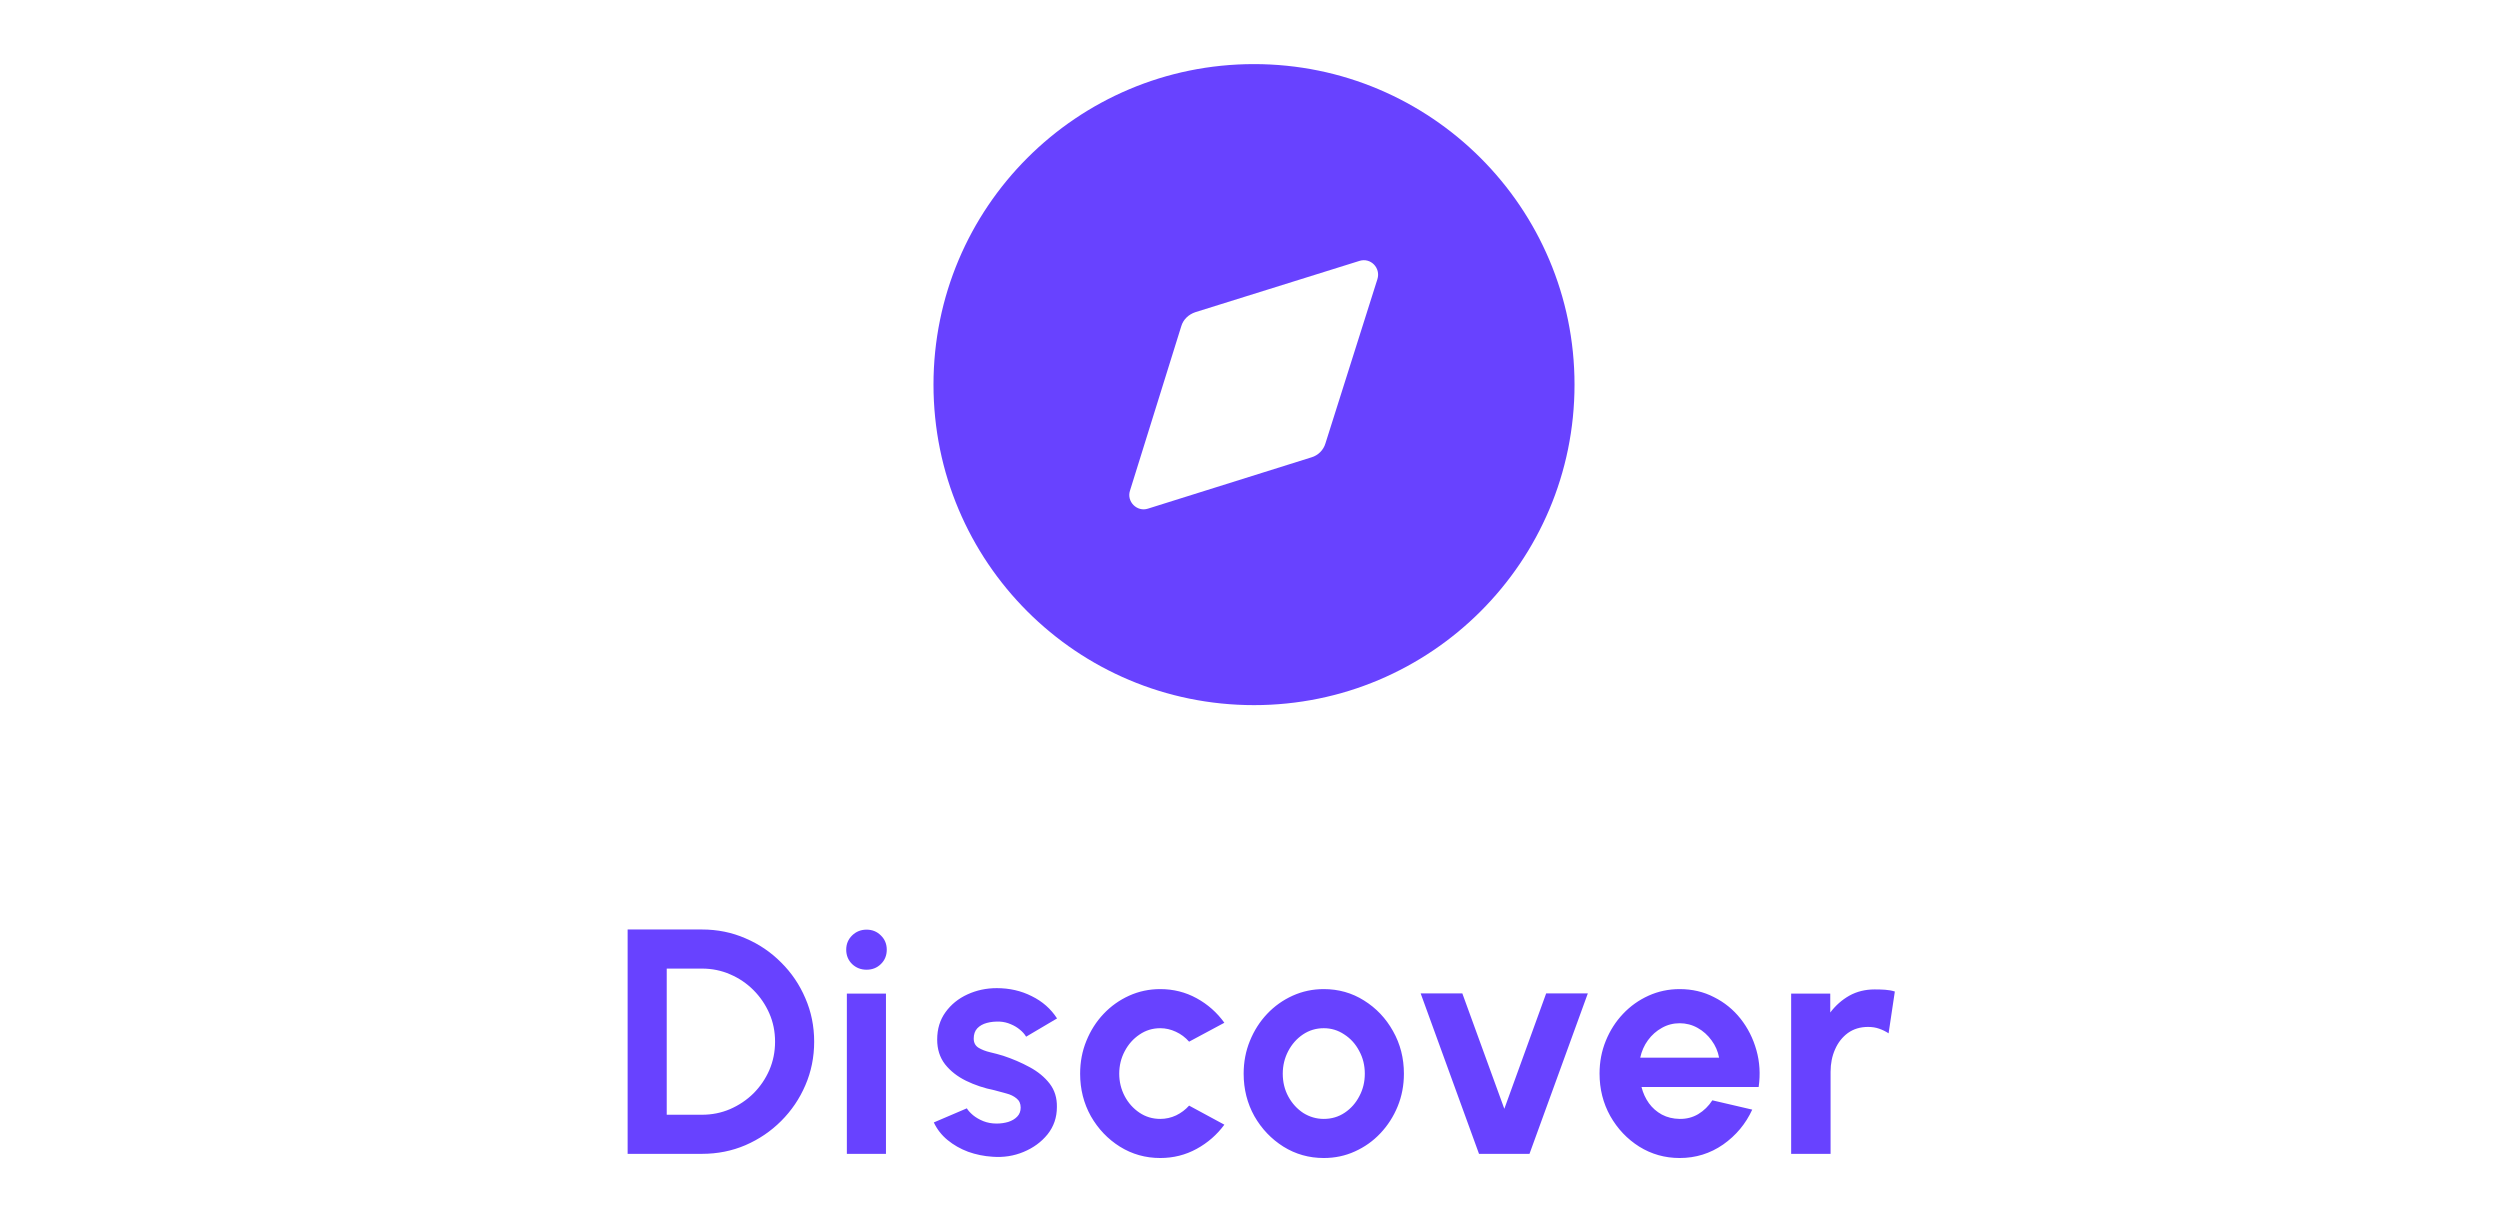 <svg width="78" height="38" viewBox="0 0 78 38" fill="none" xmlns="http://www.w3.org/2000/svg">
<path fill-rule="evenodd" clip-rule="evenodd" d="M29.125 12C29.125 6.48 33.595 2 39.125 2C44.645 2 49.125 6.48 49.125 12C49.125 17.53 44.645 22 39.125 22C33.595 22 29.125 17.53 29.125 12ZM41.355 13.83L42.975 8.71C43.085 8.36 42.765 8.03 42.415 8.14L37.295 9.74C37.085 9.81 36.915 9.97 36.855 10.18L35.255 15.31C35.145 15.65 35.475 15.98 35.815 15.87L40.915 14.27C41.125 14.21 41.295 14.04 41.355 13.83Z" fill="#6842FF"/>
<path d="M19.582 36V29H21.902C22.385 29 22.837 29.092 23.257 29.275C23.68 29.455 24.052 29.707 24.372 30.03C24.695 30.35 24.947 30.722 25.127 31.145C25.31 31.565 25.402 32.017 25.402 32.5C25.402 32.983 25.31 33.437 25.127 33.86C24.947 34.28 24.695 34.652 24.372 34.975C24.052 35.295 23.68 35.547 23.257 35.73C22.837 35.91 22.385 36 21.902 36H19.582ZM20.802 34.78H21.902C22.212 34.78 22.503 34.722 22.777 34.605C23.053 34.485 23.297 34.322 23.507 34.115C23.717 33.905 23.882 33.663 24.002 33.39C24.122 33.113 24.182 32.817 24.182 32.5C24.182 32.183 24.122 31.888 24.002 31.615C23.882 31.342 23.717 31.1 23.507 30.89C23.297 30.68 23.055 30.517 22.782 30.4C22.508 30.28 22.215 30.22 21.902 30.22H20.802V34.78ZM26.422 31H27.642V36H26.422V31ZM27.037 30.255C26.861 30.255 26.711 30.197 26.587 30.08C26.464 29.96 26.402 29.81 26.402 29.63C26.402 29.453 26.464 29.305 26.587 29.185C26.711 29.065 26.861 29.005 27.037 29.005C27.214 29.005 27.362 29.065 27.482 29.185C27.606 29.305 27.667 29.453 27.667 29.63C27.667 29.81 27.606 29.96 27.482 30.08C27.362 30.197 27.214 30.255 27.037 30.255ZM30.96 36.09C30.7 36.073 30.448 36.022 30.205 35.935C29.965 35.845 29.751 35.723 29.565 35.57C29.378 35.417 29.235 35.233 29.135 35.02L30.165 34.58C30.205 34.647 30.27 34.718 30.36 34.795C30.45 34.868 30.556 34.93 30.68 34.98C30.806 35.03 30.945 35.055 31.095 35.055C31.221 35.055 31.341 35.038 31.455 35.005C31.571 34.968 31.665 34.913 31.735 34.84C31.808 34.767 31.845 34.672 31.845 34.555C31.845 34.432 31.801 34.337 31.715 34.27C31.631 34.2 31.525 34.148 31.395 34.115C31.268 34.078 31.145 34.045 31.025 34.015C30.708 33.952 30.413 33.853 30.14 33.72C29.87 33.587 29.651 33.415 29.485 33.205C29.321 32.992 29.24 32.735 29.24 32.435C29.24 32.105 29.326 31.82 29.5 31.58C29.673 31.34 29.901 31.155 30.185 31.025C30.468 30.895 30.773 30.83 31.1 30.83C31.496 30.83 31.86 30.913 32.19 31.08C32.523 31.243 32.786 31.475 32.98 31.775L32.015 32.345C31.968 32.265 31.903 32.192 31.82 32.125C31.736 32.055 31.641 31.998 31.535 31.955C31.428 31.908 31.316 31.882 31.2 31.875C31.05 31.868 30.913 31.882 30.79 31.915C30.666 31.948 30.566 32.005 30.49 32.085C30.416 32.165 30.38 32.272 30.38 32.405C30.38 32.532 30.43 32.627 30.53 32.69C30.63 32.75 30.75 32.797 30.89 32.83C31.033 32.863 31.17 32.9 31.3 32.94C31.593 33.037 31.868 33.155 32.125 33.295C32.385 33.435 32.593 33.607 32.75 33.81C32.906 34.013 32.981 34.257 32.975 34.54C32.975 34.863 32.878 35.147 32.685 35.39C32.491 35.63 32.241 35.813 31.935 35.94C31.631 36.067 31.306 36.117 30.96 36.09ZM37.1 34.495L38.2 35.09C37.97 35.403 37.682 35.655 37.335 35.845C36.988 36.035 36.61 36.13 36.2 36.13C35.74 36.13 35.32 36.012 34.94 35.775C34.563 35.538 34.262 35.222 34.035 34.825C33.812 34.425 33.7 33.983 33.7 33.5C33.7 33.133 33.765 32.792 33.895 32.475C34.025 32.155 34.203 31.875 34.43 31.635C34.66 31.392 34.927 31.202 35.23 31.065C35.533 30.928 35.857 30.86 36.2 30.86C36.61 30.86 36.988 30.955 37.335 31.145C37.682 31.335 37.97 31.59 38.2 31.91L37.1 32.5C36.983 32.367 36.845 32.263 36.685 32.19C36.528 32.117 36.367 32.08 36.2 32.08C35.96 32.08 35.743 32.147 35.55 32.28C35.357 32.41 35.203 32.583 35.09 32.8C34.977 33.013 34.92 33.247 34.92 33.5C34.92 33.75 34.977 33.983 35.09 34.2C35.203 34.413 35.357 34.585 35.55 34.715C35.743 34.845 35.96 34.91 36.2 34.91C36.373 34.91 36.538 34.873 36.695 34.8C36.852 34.723 36.987 34.622 37.1 34.495ZM41.302 36.13C40.842 36.13 40.422 36.012 40.042 35.775C39.666 35.538 39.364 35.222 39.137 34.825C38.914 34.425 38.802 33.983 38.802 33.5C38.802 33.133 38.867 32.792 38.997 32.475C39.127 32.155 39.306 31.875 39.532 31.635C39.762 31.392 40.029 31.202 40.332 31.065C40.636 30.928 40.959 30.86 41.302 30.86C41.762 30.86 42.181 30.978 42.557 31.215C42.937 31.452 43.239 31.77 43.462 32.17C43.689 32.57 43.802 33.013 43.802 33.5C43.802 33.863 43.737 34.203 43.607 34.52C43.477 34.837 43.297 35.117 43.067 35.36C42.841 35.6 42.576 35.788 42.272 35.925C41.972 36.062 41.649 36.13 41.302 36.13ZM41.302 34.91C41.546 34.91 41.764 34.845 41.957 34.715C42.151 34.585 42.302 34.413 42.412 34.2C42.526 33.987 42.582 33.753 42.582 33.5C42.582 33.24 42.524 33.003 42.407 32.79C42.294 32.573 42.139 32.402 41.942 32.275C41.749 32.145 41.536 32.08 41.302 32.08C41.062 32.08 40.846 32.145 40.652 32.275C40.459 32.405 40.306 32.578 40.192 32.795C40.079 33.012 40.022 33.247 40.022 33.5C40.022 33.763 40.081 34.002 40.197 34.215C40.314 34.428 40.469 34.598 40.662 34.725C40.859 34.848 41.072 34.91 41.302 34.91ZM47.72 36H46.145L44.325 30.995H45.625L46.935 34.595L48.24 30.995H49.54L47.72 36ZM52.406 36.13C51.946 36.13 51.526 36.012 51.145 35.775C50.769 35.538 50.467 35.22 50.24 34.82C50.017 34.42 49.906 33.978 49.906 33.495C49.906 33.132 49.971 32.792 50.1 32.475C50.23 32.155 50.409 31.875 50.636 31.635C50.865 31.392 51.132 31.202 51.435 31.065C51.739 30.928 52.062 30.86 52.406 30.86C52.795 30.86 53.152 30.943 53.475 31.11C53.802 31.273 54.079 31.498 54.306 31.785C54.532 32.072 54.697 32.398 54.8 32.765C54.904 33.132 54.927 33.515 54.87 33.915H51.215C51.262 34.102 51.339 34.27 51.446 34.42C51.552 34.567 51.687 34.685 51.85 34.775C52.014 34.862 52.199 34.907 52.406 34.91C52.619 34.913 52.812 34.863 52.986 34.76C53.162 34.653 53.309 34.51 53.425 34.33L54.67 34.62C54.467 35.063 54.164 35.427 53.761 35.71C53.357 35.99 52.906 36.13 52.406 36.13ZM51.175 33H53.636C53.599 32.8 53.52 32.62 53.401 32.46C53.284 32.297 53.139 32.167 52.965 32.07C52.792 31.973 52.605 31.925 52.406 31.925C52.206 31.925 52.02 31.973 51.85 32.07C51.681 32.163 51.535 32.292 51.416 32.455C51.299 32.615 51.219 32.797 51.175 33ZM58.924 32.24C58.834 32.18 58.736 32.132 58.629 32.095C58.526 32.058 58.411 32.04 58.284 32.04C58.041 32.04 57.831 32.103 57.654 32.23C57.481 32.357 57.347 32.527 57.254 32.74C57.161 32.95 57.114 33.183 57.114 33.44V36H55.884V31H57.104V31.59C57.271 31.37 57.469 31.195 57.699 31.065C57.932 30.935 58.196 30.87 58.489 30.87C58.602 30.87 58.711 30.873 58.814 30.88C58.921 30.887 59.022 30.905 59.119 30.935L58.924 32.24Z" fill="#6842FF"/>
</svg>
